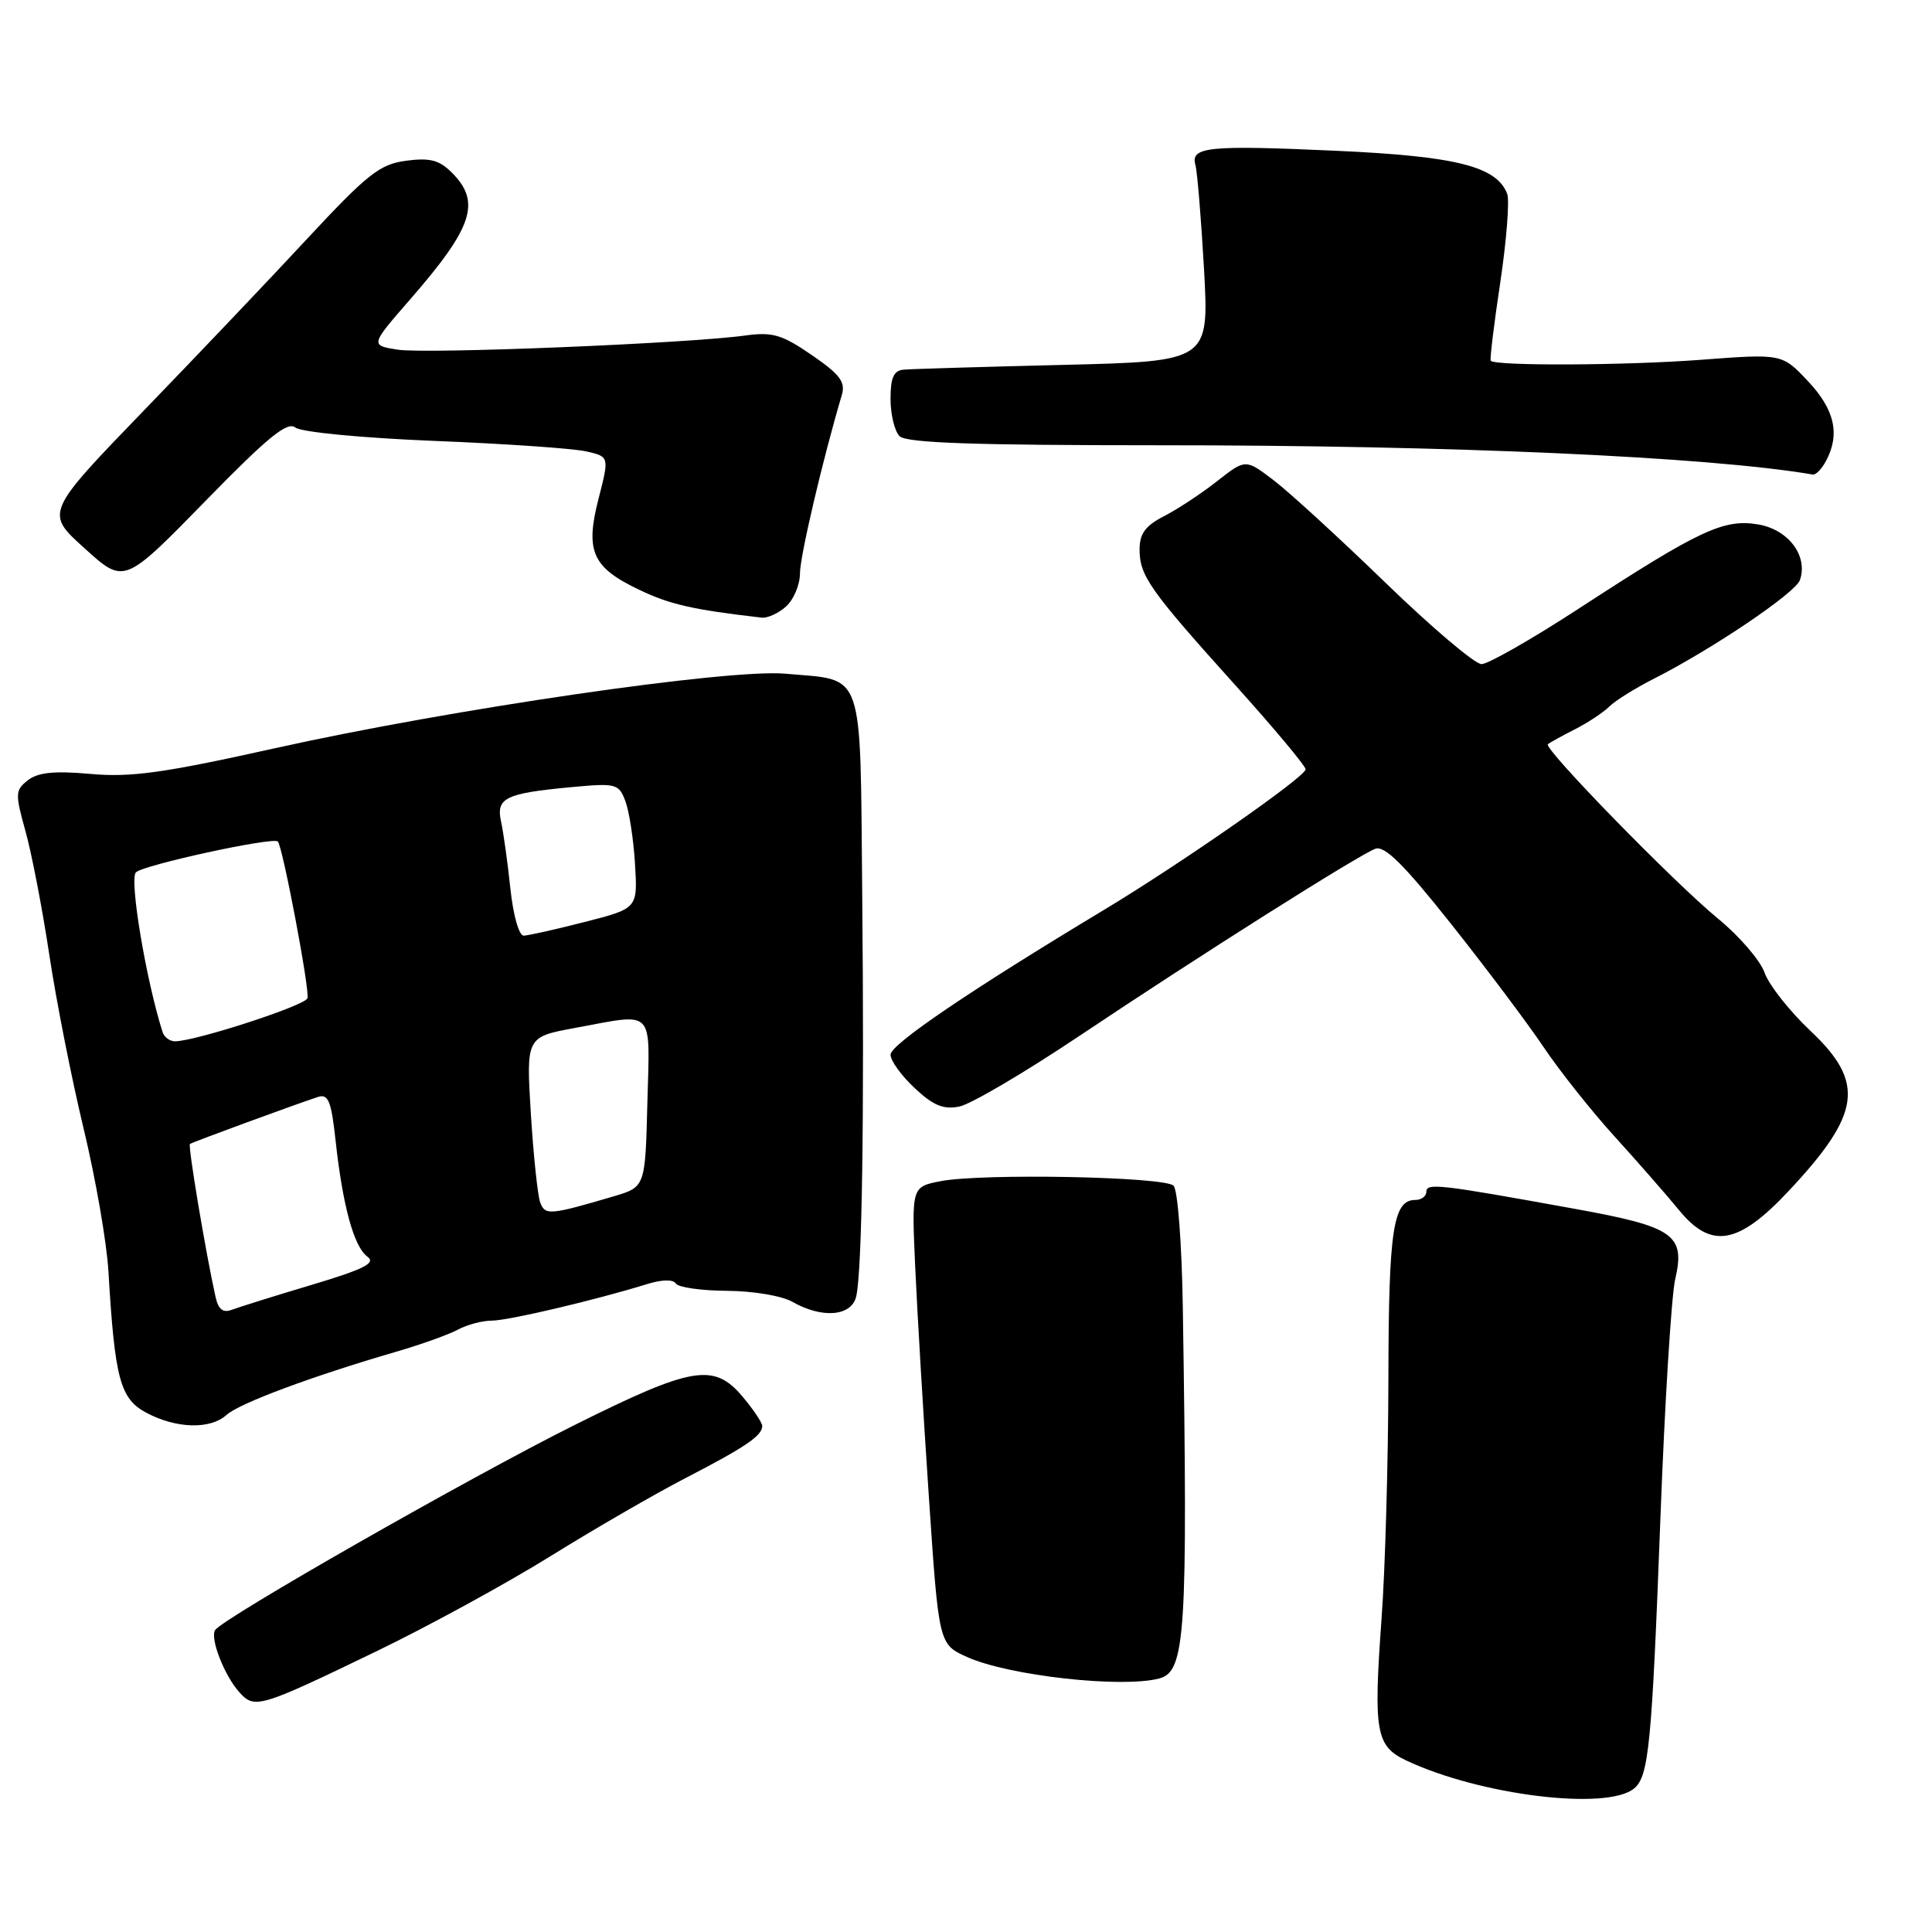 <?xml version="1.0" encoding="UTF-8" standalone="no"?>
<!DOCTYPE svg PUBLIC "-//W3C//DTD SVG 1.1//EN" "http://www.w3.org/Graphics/SVG/1.1/DTD/svg11.dtd" >
<svg xmlns="http://www.w3.org/2000/svg" xmlns:xlink="http://www.w3.org/1999/xlink" version="1.1" viewBox="0 0 256 256">
 <g >
 <path fill="currentColor"
d=" M 216.53 236.98 C 218.48 235.36 218.88 231.21 220.02 201.00 C 220.59 185.88 221.47 171.71 221.97 169.52 C 223.34 163.61 221.84 162.56 208.69 160.18 C 190.68 156.91 189.00 156.72 189.00 157.91 C 189.00 158.51 188.34 159.00 187.54 159.00 C 184.59 159.00 184.00 162.91 183.97 182.68 C 183.95 193.58 183.55 207.91 183.06 214.52 C 181.98 229.49 182.30 231.37 186.35 233.28 C 196.13 237.89 212.95 239.95 216.53 236.98 Z  M 49.93 218.78 C 56.76 215.48 67.11 209.82 72.93 206.21 C 78.74 202.60 86.83 197.92 90.90 195.82 C 98.78 191.74 101.00 190.24 101.00 188.95 C 101.00 188.51 99.83 186.77 98.41 185.08 C 94.60 180.55 91.76 181.03 76.10 188.84 C 62.25 195.75 29.45 214.47 28.50 216.00 C 27.81 217.12 29.75 222.07 31.74 224.26 C 33.74 226.48 34.43 226.27 49.93 218.78 Z  M 153.63 222.40 C 157.08 221.47 157.40 216.52 156.73 173.30 C 156.60 164.84 156.06 157.66 155.50 157.11 C 154.30 155.91 130.13 155.45 124.64 156.51 C 120.79 157.26 120.79 157.26 121.27 167.88 C 121.53 173.72 122.34 187.36 123.07 198.19 C 124.39 217.87 124.39 217.87 128.14 219.56 C 133.65 222.05 148.70 223.72 153.63 222.40 Z  M 30.02 187.48 C 31.72 185.94 41.41 182.34 52.50 179.11 C 55.80 178.15 59.48 176.83 60.68 176.18 C 61.89 175.53 63.91 174.99 65.18 174.99 C 67.39 174.98 78.85 172.28 85.74 170.15 C 87.71 169.54 89.20 169.51 89.55 170.07 C 89.86 170.58 92.90 171.02 96.31 171.04 C 99.78 171.06 103.60 171.70 105.00 172.50 C 108.96 174.76 112.87 174.42 113.46 171.75 C 114.23 168.29 114.53 148.20 114.25 118.79 C 113.96 88.16 114.68 90.23 104.09 89.27 C 96.55 88.59 59.78 93.95 36.50 99.13 C 21.68 102.43 17.35 103.03 12.00 102.55 C 7.20 102.12 5.03 102.34 3.69 103.39 C 2.01 104.71 1.99 105.16 3.38 110.15 C 4.20 113.09 5.62 120.45 6.53 126.50 C 7.44 132.55 9.48 142.90 11.07 149.50 C 12.66 156.10 14.15 164.65 14.37 168.50 C 15.21 182.70 15.92 185.33 19.36 187.18 C 23.34 189.31 27.86 189.44 30.02 187.48 Z  M 237.01 157.81 C 246.60 147.58 247.17 143.46 239.92 136.62 C 237.12 133.98 234.37 130.49 233.81 128.87 C 233.24 127.26 230.47 124.03 227.64 121.72 C 221.84 116.96 204.48 99.17 205.10 98.61 C 205.32 98.42 206.92 97.53 208.66 96.65 C 210.39 95.77 212.44 94.41 213.22 93.64 C 213.99 92.87 216.62 91.22 219.06 89.98 C 226.83 86.05 237.93 78.56 238.50 76.86 C 239.60 73.66 236.98 70.17 232.97 69.49 C 228.40 68.72 225.20 70.22 209.20 80.64 C 202.98 84.69 197.18 88.00 196.31 88.00 C 195.44 88.00 189.72 83.16 183.61 77.24 C 177.50 71.32 170.82 65.20 168.77 63.64 C 165.04 60.80 165.04 60.80 161.27 63.76 C 159.20 65.39 156.04 67.47 154.25 68.39 C 151.77 69.66 151.00 70.71 151.00 72.80 C 151.00 76.30 152.34 78.19 163.71 90.82 C 168.82 96.50 173.00 101.50 173.00 101.94 C 173.00 102.92 156.60 114.35 146.26 120.58 C 128.56 131.23 118.00 138.39 118.00 139.75 C 118.00 140.55 119.44 142.54 121.20 144.18 C 123.66 146.49 125.02 147.05 127.13 146.62 C 128.63 146.32 135.86 142.07 143.18 137.16 C 158.93 126.62 179.91 113.36 182.23 112.47 C 183.45 112.00 186.00 114.52 192.24 122.38 C 196.85 128.18 202.37 135.53 204.51 138.71 C 206.65 141.90 210.90 147.25 213.95 150.60 C 217.00 153.96 220.85 158.36 222.50 160.37 C 226.75 165.56 230.34 164.93 237.01 157.81 Z  M 104.17 80.35 C 105.18 79.43 106.00 77.47 106.00 75.97 C 106.00 73.72 109.00 60.93 111.54 52.36 C 112.06 50.62 111.31 49.62 107.57 47.05 C 103.61 44.33 102.37 43.96 98.73 44.46 C 91.00 45.52 56.35 46.93 52.67 46.33 C 49.05 45.75 49.05 45.75 54.39 39.62 C 62.67 30.11 63.77 26.77 59.88 22.88 C 58.20 21.20 56.96 20.88 53.79 21.30 C 50.31 21.77 48.68 23.06 40.67 31.67 C 35.65 37.08 25.99 47.23 19.22 54.23 C 5.98 67.93 5.98 67.94 11.16 72.61 C 16.50 77.44 16.37 77.49 27.48 66.12 C 35.51 57.90 38.08 55.81 39.14 56.65 C 39.91 57.26 47.94 58.03 57.50 58.42 C 66.85 58.79 75.90 59.42 77.62 59.80 C 80.74 60.50 80.74 60.50 79.33 66.00 C 77.51 73.04 78.46 75.18 84.70 78.15 C 88.80 80.11 91.83 80.79 100.92 81.84 C 101.70 81.93 103.17 81.26 104.17 80.35 Z  M 241.96 61.07 C 243.85 57.54 243.10 54.25 239.56 50.50 C 236.13 46.86 236.13 46.86 225.31 47.68 C 215.36 48.43 198.10 48.51 197.53 47.80 C 197.39 47.64 197.96 42.94 198.80 37.38 C 199.63 31.81 200.04 26.54 199.71 25.68 C 198.31 22.05 192.97 20.70 177.07 19.98 C 160.03 19.21 157.72 19.45 158.40 21.87 C 158.65 22.77 159.16 28.98 159.54 35.69 C 160.21 47.88 160.21 47.88 140.86 48.35 C 130.21 48.61 120.71 48.89 119.75 48.98 C 118.42 49.09 118.00 50.03 118.00 52.86 C 118.00 54.92 118.54 57.14 119.20 57.80 C 120.09 58.69 129.07 59.00 153.45 59.00 C 192.21 58.99 226.41 60.52 240.21 62.88 C 240.61 62.95 241.40 62.13 241.96 61.07 Z  M 28.56 171.84 C 27.26 166.02 24.88 151.80 25.17 151.58 C 25.52 151.33 39.31 146.27 42.14 145.35 C 43.50 144.91 43.90 145.90 44.47 151.16 C 45.41 159.77 46.89 165.20 48.68 166.51 C 49.85 167.36 48.28 168.16 41.27 170.26 C 36.37 171.72 31.63 173.21 30.73 173.55 C 29.55 174.00 28.93 173.51 28.56 171.84 Z  M 71.59 159.37 C 71.25 158.48 70.69 153.17 70.34 147.57 C 69.72 137.40 69.72 137.40 76.23 136.20 C 86.88 134.24 86.11 133.43 85.78 146.14 C 85.50 157.28 85.50 157.28 81.32 158.52 C 72.86 161.01 72.24 161.06 71.59 159.37 Z  M 21.54 136.75 C 19.34 129.82 17.11 116.49 18.01 115.59 C 18.99 114.61 36.13 110.88 36.81 111.50 C 37.44 112.08 41.08 131.27 40.74 132.27 C 40.42 133.25 26.04 137.92 23.22 137.98 C 22.51 137.99 21.76 137.44 21.54 136.75 Z  M 67.63 117.75 C 67.27 114.31 66.71 110.33 66.40 108.89 C 65.70 105.73 66.93 105.12 75.71 104.30 C 81.63 103.75 81.99 103.84 82.86 106.14 C 83.37 107.48 83.95 111.23 84.14 114.47 C 84.50 120.37 84.50 120.37 77.50 122.16 C 73.65 123.15 70.00 123.96 69.39 123.98 C 68.77 123.99 68.00 121.27 67.63 117.75 Z "/>
</g>
</svg>
